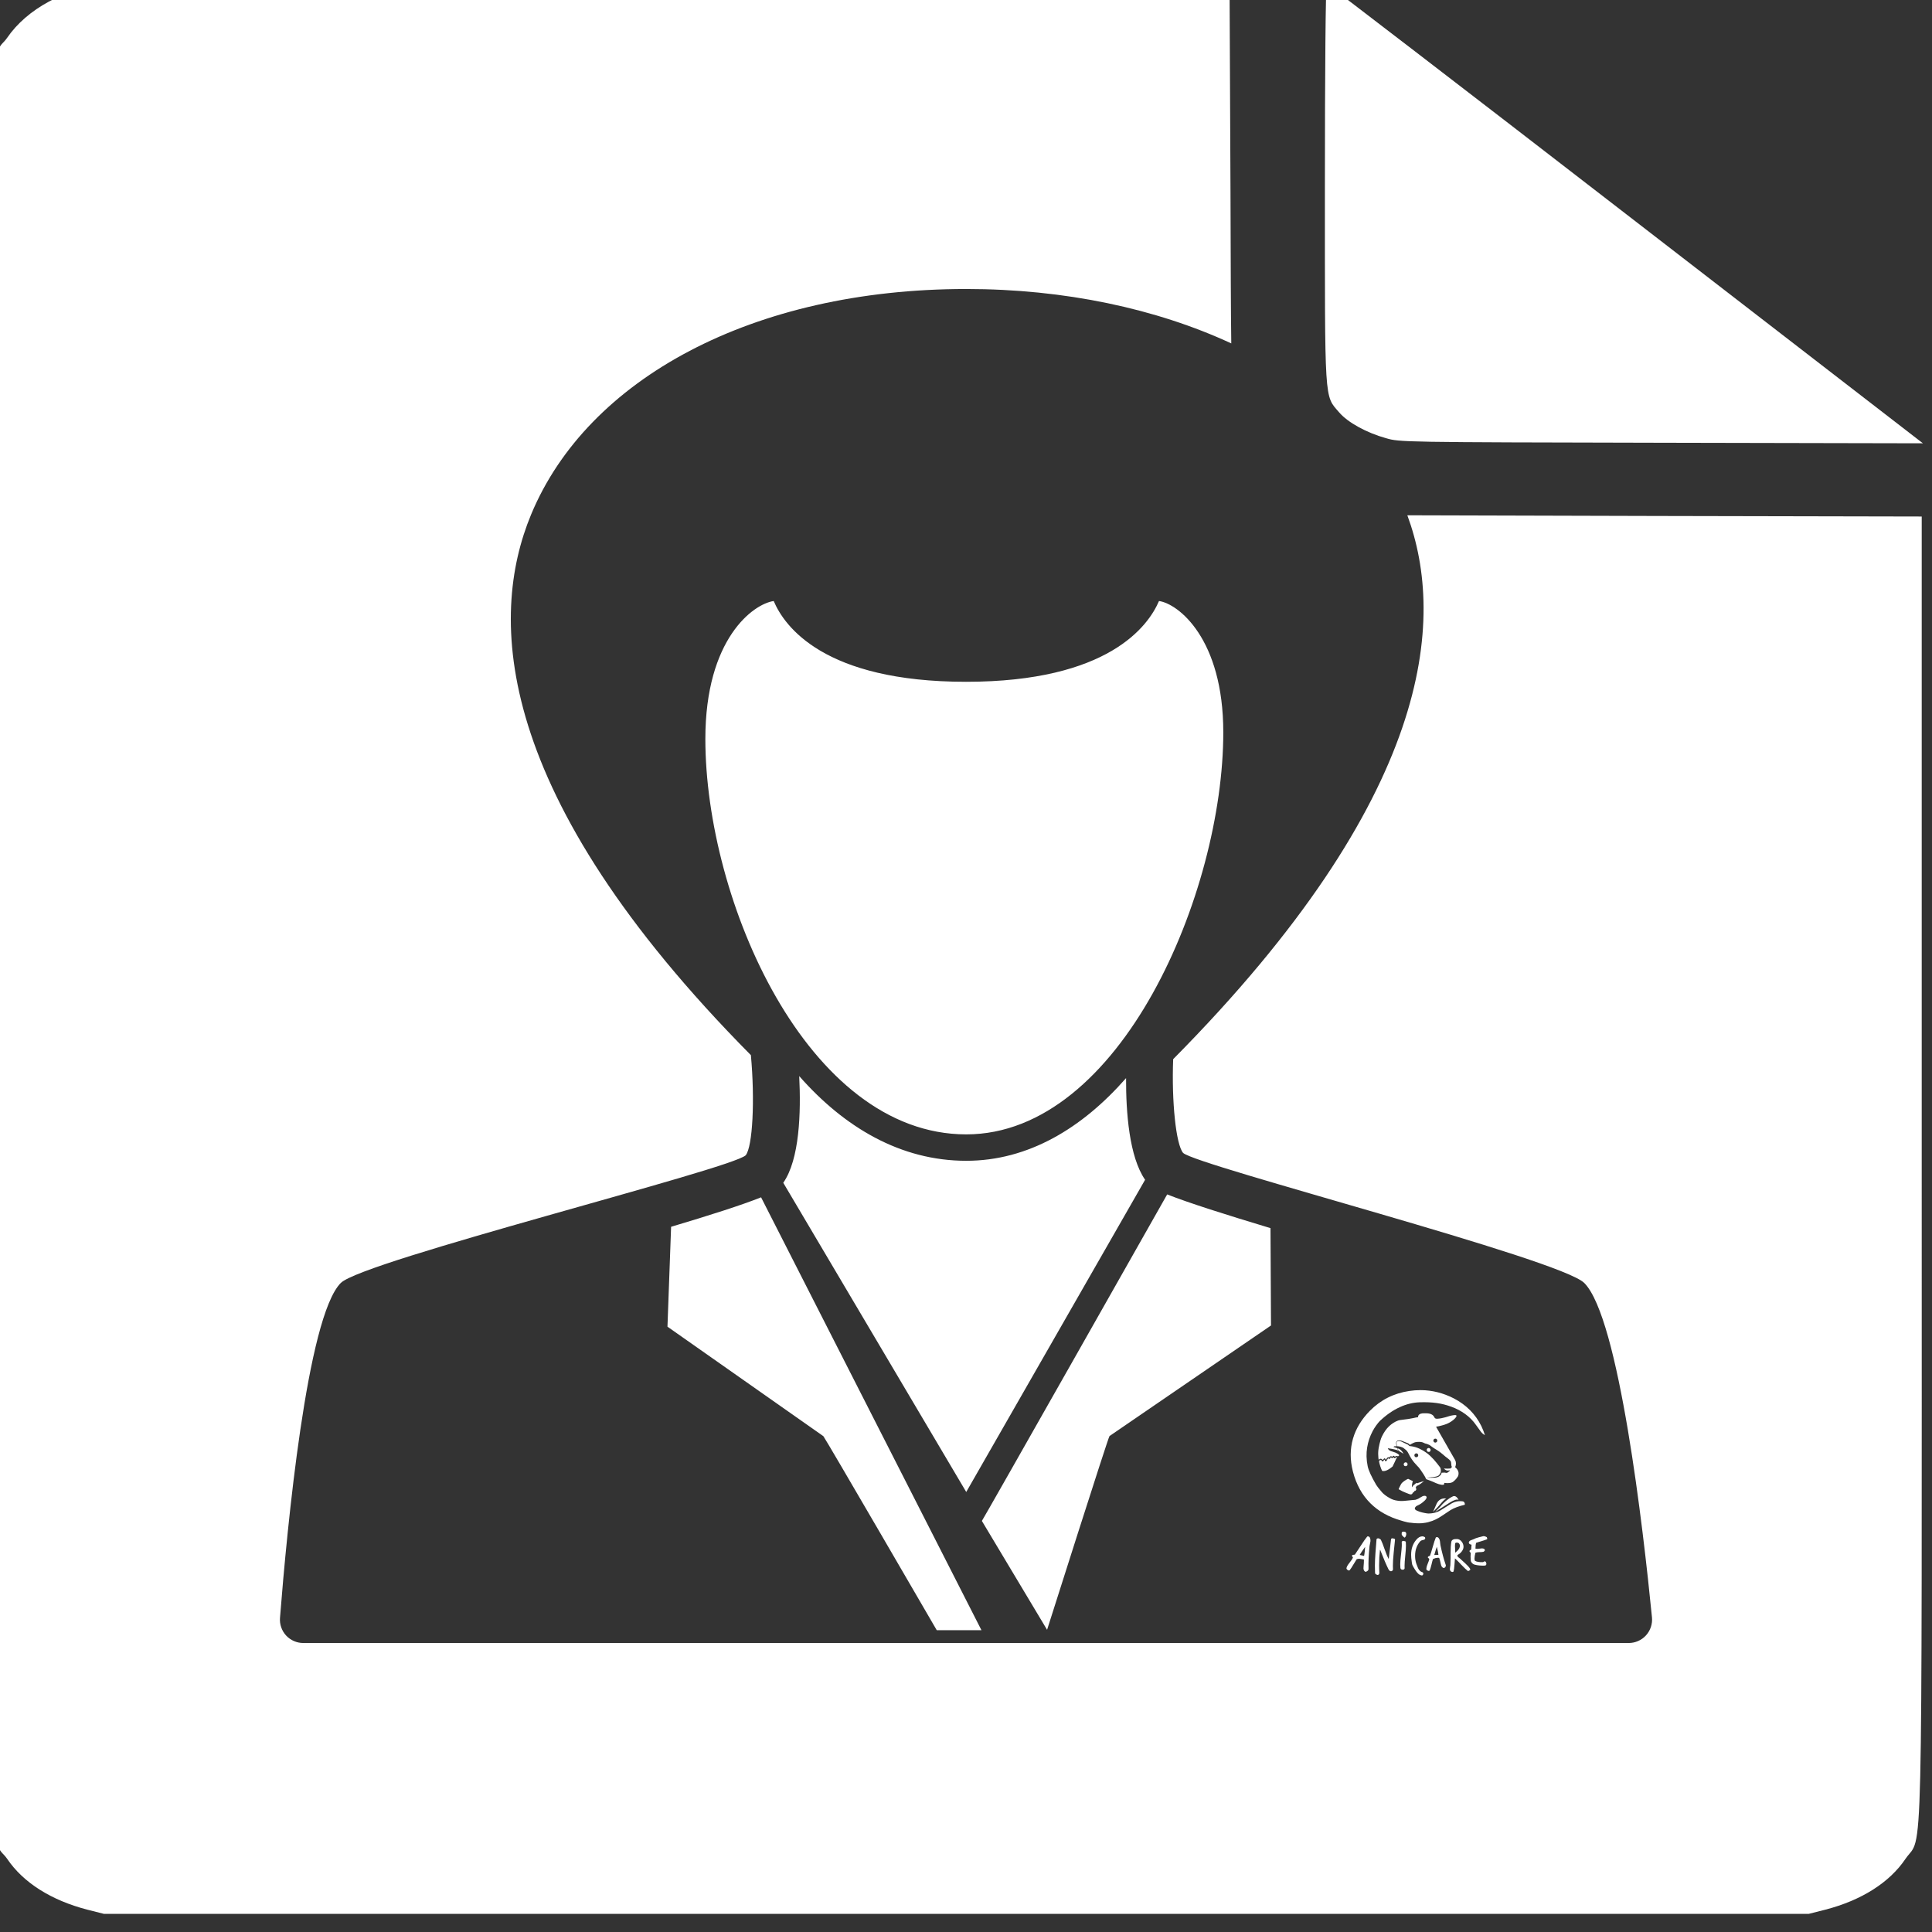 <?xml version="1.0" encoding="UTF-8" standalone="no"?>
<svg
   xmlns:dc="http://purl.org/dc/elements/1.1/"
   xmlns:cc="http://creativecommons.org/ns#"
   xmlns:rdf="http://www.w3.org/1999/02/22-rdf-syntax-ns#"
   xmlns:svg="http://www.w3.org/2000/svg"
   xmlns="http://www.w3.org/2000/svg"
   xmlns:sodipodi="http://sodipodi.sourceforge.net/DTD/sodipodi-0.dtd"
   xmlns:inkscape="http://www.inkscape.org/namespaces/inkscape"
   inkscape:version="1.0 (4035a4fb49, 2020-05-01)"
   sodipodi:docname="former.svg"
   id="svg1057"
   xml:space="preserve"
   viewBox="122.5 0 352 352"
   version="1.1"
   enable-background="new 122.5 0 352 352"
   height="352px"
   width="352px"><rect x="122.5" y="0" width="352" height="352" fill="#333333" stroke="none"/><defs
     id="defs1061" /><sodipodi:namedview
     inkscape:current-layer="svg1057"
     inkscape:window-maximized="1"
     inkscape:window-y="41"
     inkscape:window-x="2885"
     inkscape:cy="440.20359"
     inkscape:cx="198.51165"
     inkscape:zoom="0.60511364"
     inkscape:pagecheckerboard="true"
     showgrid="false"
     id="namedview1059"
     inkscape:window-height="1025"
     inkscape:window-width="941"
     inkscape:pageshadow="2"
     inkscape:pageopacity="0"
     guidetolerance="10"
     gridtolerance="10"
     objecttolerance="10"
     borderopacity="1"
     bordercolor="#666666"
     pagecolor="#ffffff"
     inkscape:document-rotation="0" /><path
     transform="translate(122.5)"
     d="M 224.016 -3.305 L 122.988 -3.271 C 67.406 -3.238 20.876 -3.104 19.576 -2.971 C 11.908 -2.17 4.891 1.631 1.295 6.9 C -1.911 11.569 -1.65 -3.94 -1.65 172.777 C -1.65 349.494 -1.911 333.987 1.295 338.656 C 4.241 343.025 9.353 346.227 15.895 347.928 L 18.928 348.695 L 174.238 348.695 L 329.549 348.695 L 332.582 347.928 C 339.124 346.227 344.236 343.025 347.182 338.656 C 350.387 333.987 350.127 345.06 350.127 213.064 L 350.127 94.107 L 301.953 94.008 L 256.41 93.883 C 263.442 112.938 261.083 145.16 213.746 192.975 C 213.445 200.648 214.251 208.532 215.557 210.057 C 218.141 212.426 284.269 229.375 288.645 233.752 L 288.646 233.752 C 294.969 240.073 299.381 278.467 300.98 294.674 C 301.096 295.867 300.705 297.058 299.9 297.947 C 299.094 298.839 297.947 299.346 296.748 299.346 L 55.248 299.346 C 54.063 299.346 52.931 298.85 52.127 297.98 C 51.325 297.109 50.921 295.943 51.014 294.762 C 52.294 278.462 55.939 239.897 62.09 233.748 C 66.132 229.706 133.136 213.043 135.865 210.486 C 137.134 208.873 137.56 200.402 136.807 192.242 C 89.729 144.699 89.005 112.475 96.754 93.768 C 107.016 68.997 137.166 52.654 176.043 52.654 C 193.971 52.654 210.68 56.239 224.332 62.566 C 224.247 56.534 224.229 48.077 224.189 34.947 L 224.016 -3.305 z M 241.734 -2.904 C 241.518 -2.938 241.389 13.504 241.389 33.646 C 241.389 73.832 241.257 71.965 243.986 75.133 C 245.546 76.967 249.012 78.867 252.521 79.834 C 255.034 80.568 255.295 80.568 302.689 80.668 L 350.344 80.768 L 296.191 38.947 C 266.429 15.936 241.908 -2.871 241.734 -2.904 z M 211.162 109.502 C 209.213 114.052 201.946 124.219 176.002 124.219 C 150.08 124.219 142.891 114.072 140.967 109.506 C 137.278 110.015 128.512 116.351 128.512 134.625 C 128.512 164.005 147.03 206.678 176.043 206.678 C 204.197 206.678 222.878 162.588 222.877 133.428 C 222.877 116.35 214.66 109.986 211.162 109.502 z M 145.613 196.057 C 145.945 202.682 145.684 211.244 142.707 215.496 L 176.043 271.832 L 208.631 214.949 C 205.728 210.766 205.139 202.627 205.164 196.426 C 197.189 205.525 187.358 211.49 176.047 211.49 C 164.067 211.49 153.803 205.376 145.613 196.057 z M 212.654 217.615 C 212.654 217.615 179.067 276.945 178.893 277.104 L 190.773 296.943 C 190.773 296.943 201.927 261.791 202.146 261.643 L 231.57 241.496 L 231.477 223.758 C 223.418 221.332 216.504 219.145 212.654 217.615 z M 138.664 218.146 C 135.173 219.548 129.257 221.431 122.271 223.514 L 121.609 241.713 L 150.008 261.658 C 150.236 261.819 170.668 297.008 170.668 297.008 L 178.814 297.008 L 138.664 218.146 z M 258.854 253.273 C 258.166 253.27 257.473 253.321 256.771 253.426 C 253.948 253.846 251.552 255.049 249.586 257.039 C 246.607 260.054 245.388 263.843 246.498 268.121 C 247.735 272.892 250.837 275.764 255.232 277.025 C 255.618 277.152 256.014 277.26 256.428 277.354 C 256.635 277.401 256.837 277.428 257.045 277.434 C 257.708 277.527 258.349 277.556 258.965 277.527 C 259.07 277.518 259.18 277.509 259.316 277.49 C 259.609 277.458 259.896 277.411 260.178 277.34 C 260.235 277.321 260.285 277.308 260.328 277.293 C 260.77 277.18 261.189 277.026 261.59 276.828 C 261.947 276.654 262.302 276.45 262.639 276.219 C 263.378 275.721 263.923 275.355 264.281 275.129 C 264.94 274.733 265.81 274.408 266.887 274.154 C 266.902 273.989 266.868 273.842 266.789 273.717 C 266.709 273.595 266.559 273.528 266.342 273.52 C 265.622 273.449 264.94 273.613 264.299 274.021 L 262.496 275.152 C 262.101 275.401 261.655 275.575 261.166 275.664 C 260.672 275.753 260.277 275.773 259.98 275.73 C 259.406 275.641 258.836 275.522 258.301 275.293 C 258.121 275.218 257.857 275.125 257.791 274.922 C 257.716 274.706 257.919 274.513 258.074 274.391 C 258.48 274.208 258.771 274.047 258.959 273.906 C 259.189 273.738 260.17 273.041 259.863 272.645 C 259.754 272.508 259.486 272.507 259.34 272.555 C 259.292 272.546 259.124 272.63 258.826 272.809 C 258.714 272.866 258.564 272.955 258.381 273.072 C 258.183 273.153 258.026 273.213 257.912 273.25 C 257.551 273.288 256.993 273.345 256.23 273.414 C 255.59 273.494 255.044 273.494 254.598 273.414 C 254.094 273.352 253.617 273.194 253.18 272.934 C 252.587 272.6 252.133 272.261 251.816 271.912 C 251.228 271.23 250.876 270.775 250.744 270.545 C 249.859 269.033 249.337 267.895 249.182 267.127 C 248.94 265.942 248.908 264.797 249.092 263.701 C 249.253 262.684 249.585 261.703 250.084 260.752 C 250.474 260.023 250.954 259.358 251.52 258.76 C 251.576 258.704 251.544 258.741 251.432 258.869 C 253.747 256.667 256.273 255.574 258.625 255.49 C 260.998 255.415 262.687 255.656 264.471 256.314 C 266.253 256.973 267.862 258.079 268.926 259.633 C 269.316 260.187 269.613 260.602 269.824 260.871 C 270.054 261.153 270.294 261.355 270.543 261.463 C 270.364 260.908 270.149 260.358 269.889 259.812 C 268.801 257.619 267.122 255.939 264.85 254.764 C 262.912 253.782 260.915 253.284 258.854 253.273 z M 259.895 257.494 C 259.683 257.488 259.471 257.498 259.262 257.5 L 259.162 257.5 C 258.626 257.57 258.358 257.805 258.361 258.209 C 258.178 258.22 257.881 258.272 257.477 258.371 C 257.072 258.469 256.301 258.58 255.156 258.717 C 254.559 258.787 253.92 259.173 253.455 259.531 C 252.909 259.954 252.47 260.496 252.117 261.084 C 251.877 261.488 251.66 261.913 251.529 262.369 C 251.27 263.268 251.025 264.297 251.115 265.238 C 251.119 265.488 251.143 265.727 251.182 265.963 L 251.195 265.953 C 251.247 265.901 251.304 265.858 251.359 265.816 C 251.425 265.789 251.497 265.775 251.572 265.775 C 251.633 265.775 251.694 265.793 251.75 265.836 C 251.821 265.882 251.867 265.939 251.893 266 C 251.906 266.042 251.924 266.042 251.953 266 L 252.057 265.854 C 252.151 265.722 252.235 265.675 252.314 265.713 C 252.356 265.727 252.396 265.775 252.43 265.85 C 252.457 265.939 252.485 265.985 252.504 266 C 252.551 265.891 252.607 265.786 252.682 265.686 C 252.729 265.619 252.782 265.568 252.834 265.539 C 252.896 265.506 252.951 265.503 252.998 265.521 C 253.018 265.53 253.035 265.535 253.049 265.535 C 253.063 265.539 253.076 265.539 253.096 265.535 C 253.11 265.535 253.129 265.521 253.154 265.488 C 253.206 265.432 253.251 265.387 253.303 265.355 C 253.364 265.312 253.432 265.305 253.498 265.328 L 253.572 265.371 C 253.609 265.403 253.638 265.431 253.666 265.459 C 253.68 265.412 253.7 265.375 253.723 265.342 L 253.775 265.281 C 253.817 265.244 253.878 265.234 253.953 265.238 C 254.015 265.258 254.062 265.3 254.09 265.365 C 254.1 265.388 254.111 265.403 254.123 265.408 C 254.137 265.412 254.183 265.385 254.258 265.332 C 254.333 265.276 254.415 265.257 254.494 265.27 C 254.564 265.276 254.641 265.299 254.725 265.332 C 254.782 265.276 254.858 265.211 254.957 265.131 C 254.928 265.102 254.877 265.06 254.811 264.994 C 254.759 264.957 254.696 264.909 254.615 264.852 C 254.527 264.8 254.443 264.759 254.367 264.717 C 254.363 264.717 254.356 264.711 254.352 264.707 L 254.342 264.707 L 254.305 264.686 C 254.286 264.677 254.261 264.668 254.238 264.654 C 254.172 264.627 254.075 264.592 253.951 264.555 C 253.876 264.527 253.8 264.504 253.725 264.48 C 253.24 264.371 252.948 264.165 252.846 263.859 C 253.466 263.949 253.868 264.019 254.041 264.066 C 254.394 264.146 254.628 264.223 254.746 264.297 C 254.667 264.128 254.61 263.984 254.572 263.852 L 253.867 263.621 C 253.96 263.546 254.016 263.504 254.035 263.504 C 254.091 263.499 254.153 263.5 254.225 263.5 C 254.318 263.5 254.397 263.5 254.459 263.494 C 254.45 263.443 254.431 263.338 254.396 263.193 C 254.36 263.014 254.351 262.896 254.355 262.846 C 254.365 262.789 254.384 262.73 254.418 262.678 C 254.48 262.546 254.606 262.465 254.799 262.432 C 254.968 262.409 255.147 262.427 255.346 262.488 L 256.486 262.939 C 256.519 262.959 256.557 262.976 256.596 262.99 L 256.686 263.049 L 256.889 263.252 L 256.936 263.209 C 257.128 263.082 257.335 262.97 257.547 262.875 C 257.717 262.791 257.905 262.738 258.104 262.725 C 258.15 262.719 258.197 262.713 258.254 262.709 C 258.71 262.677 259.062 262.719 259.312 262.836 C 259.435 262.903 259.54 262.952 259.629 262.986 C 259.79 263.029 259.916 263.062 260.01 263.086 C 260.141 263.138 260.255 263.189 260.354 263.23 C 260.448 263.269 260.546 263.332 260.641 263.406 C 260.698 263.445 260.786 263.51 260.914 263.609 C 261.13 263.772 261.385 263.939 261.676 264.107 C 261.907 264.24 262.141 264.401 262.387 264.584 C 262.722 264.834 263.032 265.119 263.352 265.387 C 263.639 265.631 263.997 265.835 264.232 266.131 C 264.306 266.21 264.357 266.31 264.377 266.428 C 264.381 266.475 264.392 266.549 264.4 266.648 C 264.4 266.738 264.405 266.813 264.42 266.875 C 264.42 266.879 264.425 266.923 264.434 267.002 C 264.438 267.058 264.443 267.095 264.457 267.109 C 264.519 267.189 264.532 267.261 264.494 267.326 C 264.48 267.378 264.436 267.416 264.377 267.449 C 264.32 267.477 264.284 267.515 264.26 267.557 L 264.059 267.561 C 263.912 267.584 263.583 267.584 263.07 267.557 C 263.352 267.857 263.631 267.98 263.908 267.914 C 264.186 267.857 264.252 267.891 264.111 268.008 C 263.965 268.139 263.864 268.219 263.812 268.248 L 263.729 268.301 C 263.63 268.338 263.556 268.358 263.504 268.348 C 263.452 268.342 263.413 268.338 263.395 268.338 C 263.375 268.338 263.353 268.329 263.326 268.318 C 263.297 268.309 263.255 268.299 263.193 268.299 L 263.188 268.299 C 263.046 268.299 262.872 268.309 262.66 268.322 L 262.66 268.328 C 262.603 268.563 262.487 268.756 262.299 268.906 C 262.257 268.949 262.204 268.99 262.143 269.023 L 261.973 269.098 C 261.794 269.174 261.607 269.215 261.404 269.225 L 260.002 269.252 C 260.002 269.248 260.004 269.237 260.016 269.229 L 260.881 269.135 L 260.918 269.135 L 261.211 269.098 C 261.267 269.094 261.324 269.084 261.385 269.078 C 261.592 269.055 261.814 268.985 262.053 268.863 C 262.096 268.836 262.138 268.8 262.18 268.764 C 262.374 268.528 262.478 268.33 262.486 268.18 L 262.5 268.143 L 262.504 268.123 C 262.514 268.076 262.518 268.03 262.518 267.988 C 262.522 267.894 262.518 267.809 262.504 267.729 C 262.5 267.672 262.49 267.629 262.477 267.592 C 262.443 267.455 262.401 267.357 262.344 267.295 C 261.62 266.34 260.88 265.423 259.906 264.699 C 259.092 264.12 258.151 263.635 257.164 263.504 L 256.84 263.465 L 256.764 263.438 L 256.746 263.424 C 256.666 263.349 256.614 263.296 256.582 263.262 L 256.51 263.207 L 255.24 262.607 L 255.117 262.58 C 254.914 262.528 254.738 262.538 254.578 262.607 C 254.559 262.622 254.545 262.63 254.535 262.635 C 254.526 262.639 254.502 262.678 254.465 262.744 C 254.427 262.81 254.424 262.919 254.451 263.07 L 254.527 263.488 L 254.539 263.488 C 254.68 263.488 254.889 263.522 255.172 263.588 C 255.454 263.683 255.627 263.755 255.701 263.812 C 255.908 263.963 256.08 264.102 256.221 264.229 C 256.404 264.426 256.549 264.642 256.656 264.887 C 256.784 265.15 256.939 265.432 257.127 265.729 C 257.268 265.944 257.433 266.175 257.621 266.41 C 257.772 266.584 257.956 266.794 258.178 267.033 C 258.252 267.108 258.356 267.22 258.492 267.361 C 258.614 267.492 258.898 267.903 259.344 268.58 C 259.537 268.878 259.705 269.183 259.855 269.498 C 260.086 269.577 260.349 269.677 260.646 269.795 C 260.773 269.847 260.939 269.913 261.141 269.998 C 261.343 270.097 261.502 270.166 261.615 270.213 C 261.969 270.369 262.323 270.472 262.676 270.523 C 263.047 270.566 263.197 270.45 263.121 270.172 C 263.898 270.281 264.454 270.204 264.779 269.945 C 264.995 269.781 265.188 269.589 265.367 269.363 C 265.461 269.247 265.549 269.118 265.633 268.977 C 265.887 268.374 265.715 267.822 265.117 267.314 C 265.324 266.834 265.321 266.397 265.104 265.992 C 264.858 265.574 264.668 265.244 264.537 265.008 C 263.609 263.337 262.613 261.69 261.68 260.006 C 261.661 259.964 261.661 259.939 261.68 259.936 C 261.68 259.921 261.702 259.918 261.746 259.918 C 261.867 259.898 262.007 259.875 262.162 259.848 C 262.261 259.828 262.405 259.791 262.598 259.738 C 262.897 259.672 263.224 259.57 263.564 259.434 C 263.997 259.255 264.382 259.033 264.717 258.76 C 264.848 258.666 264.956 258.571 265.041 258.473 C 265.153 258.364 265.244 258.256 265.305 258.143 C 265.366 258.054 265.384 257.978 265.361 257.912 C 265.324 257.85 265.247 257.823 265.135 257.818 C 265.071 257.825 264.996 257.827 264.91 257.832 L 264.912 257.83 C 264.843 257.839 264.766 257.85 264.682 257.863 C 264.244 257.919 263.817 258.092 263.393 258.209 C 262.912 258.341 262.428 258.45 261.93 258.484 C 261.736 258.498 261.521 258.488 261.398 258.338 C 261.352 258.281 261.322 258.209 261.289 258.139 C 261.138 257.847 260.832 257.66 260.518 257.576 C 260.315 257.522 260.106 257.5 259.895 257.494 z M 261.557 262.117 C 261.636 262.117 261.707 262.154 261.768 262.225 C 261.809 262.276 261.843 262.338 261.861 262.414 C 261.865 262.483 261.857 262.555 261.834 262.621 C 261.796 262.687 261.75 262.734 261.693 262.771 C 261.632 262.813 261.562 262.834 261.482 262.834 C 261.403 262.824 261.33 262.791 261.273 262.738 C 261.216 262.686 261.179 262.619 261.156 262.537 C 261.152 262.467 261.157 262.401 261.18 262.33 C 261.207 262.26 261.254 262.203 261.33 262.164 C 261.401 262.122 261.476 262.107 261.557 262.117 z M 260.334 263.824 C 260.265 263.804 260.192 263.817 260.117 263.865 C 260.042 263.918 259.991 263.969 259.961 264.029 C 259.943 264.092 259.937 264.169 259.957 264.248 C 259.971 264.328 260.004 264.395 260.057 264.441 C 260.118 264.493 260.193 264.521 260.277 264.521 C 260.357 264.536 260.433 264.522 260.498 264.48 C 260.555 264.442 260.598 264.39 260.625 264.322 C 260.645 264.262 260.653 264.197 260.648 264.121 C 260.63 264.042 260.591 263.974 260.531 263.918 C 260.484 263.855 260.418 263.829 260.334 263.824 z M 254.639 263.887 L 254.795 264.301 L 255.727 264.871 C 255.42 264.306 255.058 263.981 254.639 263.887 z M 258.088 264.797 C 258.173 264.805 258.239 264.837 258.295 264.895 C 258.351 264.951 258.384 265.015 258.389 265.096 C 258.404 265.166 258.393 265.232 258.357 265.289 C 258.338 265.36 258.296 265.412 258.236 265.449 C 258.175 265.482 258.099 265.496 258.01 265.496 C 257.93 265.496 257.864 265.475 257.816 265.424 C 257.76 265.371 257.717 265.305 257.699 265.219 C 257.679 265.149 257.694 265.079 257.73 265.004 C 257.75 264.929 257.797 264.877 257.873 264.84 C 257.942 264.797 258.014 264.784 258.088 264.797 z M 254.43 265.49 C 254.386 265.497 254.346 265.515 254.311 265.543 C 254.287 265.557 254.254 265.584 254.217 265.627 C 254.165 265.669 254.119 265.689 254.086 265.676 C 254.058 265.67 254.018 265.646 253.977 265.6 L 253.889 265.496 C 253.856 265.496 253.826 265.519 253.809 265.57 C 253.78 265.622 253.757 265.65 253.738 265.66 C 253.701 265.687 253.644 265.675 253.564 265.613 C 253.474 265.566 253.413 265.548 253.365 265.561 C 253.329 265.571 253.299 265.607 253.281 265.674 C 253.248 265.748 253.223 265.791 253.205 265.801 C 253.162 265.828 253.115 265.82 253.055 265.773 C 252.993 265.726 252.955 265.703 252.939 265.703 C 252.926 265.703 252.909 265.712 252.895 265.727 C 252.88 265.741 252.861 265.763 252.832 265.795 C 252.812 265.818 252.772 265.89 252.711 266.002 C 252.649 266.114 252.597 266.181 252.555 266.205 C 252.513 266.228 252.47 266.232 252.418 266.215 C 252.372 266.195 252.333 266.158 252.318 266.098 C 252.295 265.981 252.264 265.93 252.221 265.947 C 252.189 265.967 252.147 266.018 252.094 266.111 C 252.042 266.186 251.985 266.239 251.93 266.262 C 251.907 266.268 251.881 266.272 251.854 266.268 C 251.812 266.258 251.769 266.207 251.736 266.107 C 251.718 266.076 251.691 266.045 251.654 266.021 C 251.616 266.003 251.577 265.994 251.535 265.998 C 251.479 266.004 251.426 266.027 251.379 266.061 C 251.332 266.094 251.29 266.155 251.248 266.24 C 251.366 266.857 251.554 267.434 251.809 267.98 C 252.276 268.131 252.91 267.867 253.719 267.189 C 254.016 266.591 254.221 266.15 254.344 265.854 C 254.396 265.731 254.471 265.614 254.57 265.502 C 254.521 265.488 254.473 265.483 254.43 265.49 z M 256.15 266.436 C 256.075 266.421 256.003 266.436 255.928 266.479 C 255.857 266.515 255.811 266.569 255.783 266.643 C 255.75 266.704 255.74 266.775 255.754 266.855 C 255.774 266.935 255.81 267.005 255.863 267.057 C 255.919 267.095 255.99 267.118 256.07 267.127 C 256.155 267.137 256.236 267.116 256.303 267.064 C 256.363 267.037 256.4 266.991 256.418 266.916 C 256.461 266.865 256.47 266.804 256.451 266.734 C 256.437 266.65 256.405 266.582 256.357 266.529 C 256.301 266.468 256.231 266.441 256.15 266.436 z M 256.48 269.467 C 256.424 269.491 256.348 269.528 256.244 269.58 C 255.938 269.749 255.67 269.946 255.443 270.166 C 255.317 270.293 255.133 270.618 254.889 271.141 C 254.869 271.197 254.845 271.258 254.826 271.33 C 255.272 271.602 255.749 271.833 256.258 272.025 L 256.328 272.049 C 256.351 272.059 256.374 272.069 256.396 272.072 L 256.412 272.072 C 256.422 272.072 256.435 272.076 256.449 272.086 C 256.458 272.09 256.468 272.097 256.473 272.102 L 256.473 272.107 C 256.477 272.111 256.488 272.111 256.498 272.117 C 256.634 272.163 256.708 272.191 256.732 272.201 C 256.878 272.276 257.024 272.295 257.174 272.248 C 257.221 272.228 257.259 272.204 257.283 272.186 C 257.329 272.143 257.363 272.073 257.377 271.975 C 257.476 271.937 257.544 271.904 257.578 271.871 C 257.606 271.851 257.626 271.819 257.641 271.781 C 257.659 271.744 257.659 271.712 257.646 271.684 C 257.786 271.656 257.887 271.612 257.943 271.551 C 258.018 271.489 258.048 271.401 258.033 271.283 C 258.027 271.19 257.99 271.105 257.914 271.025 C 257.977 270.978 258.023 270.922 258.051 270.852 L 258.051 270.752 C 258.419 270.638 258.885 270.333 259.453 269.834 C 259.426 269.84 259.391 269.848 259.359 269.861 C 259.316 269.88 259.275 269.9 259.242 269.92 C 259.153 269.947 259.078 269.962 259.021 269.967 L 258.15 270.258 L 258.02 270.164 C 257.953 270.282 257.849 270.38 257.703 270.465 C 257.562 270.55 257.455 270.657 257.385 270.789 C 257.309 270.921 257.266 270.989 257.256 270.984 C 257.228 270.622 257.281 270.238 257.418 269.844 C 257.39 269.84 257.361 269.824 257.328 269.811 C 257.173 269.731 256.939 269.614 256.623 269.467 C 256.571 269.44 256.523 269.44 256.48 269.467 z M 264.959 272.574 C 264.866 272.572 264.773 272.594 264.678 272.643 C 263.829 273.067 263.048 273.718 262.328 274.596 L 261.453 275.471 L 264.131 273.771 C 264.903 273.287 265.444 273.117 265.75 273.264 C 265.503 272.808 265.237 272.58 264.959 272.574 z M 263.506 273.016 C 262.696 272.925 262.111 273.231 261.76 273.941 C 261.744 273.97 261.524 274.473 261.1 275.447 C 261.669 274.888 262.145 274.378 262.529 273.918 C 262.916 273.452 263.241 273.152 263.506 273.016 z M 255.697 279.053 C 255.655 279.053 255.618 279.056 255.58 279.066 C 255.496 279.09 255.436 279.137 255.393 279.219 C 255.403 279.37 255.341 279.475 255.408 279.668 C 255.408 279.674 255.482 279.758 255.623 279.914 L 255.65 279.941 C 255.806 280.106 255.903 280.167 255.955 280.125 C 256.093 279.998 256.176 279.824 256.205 279.598 L 256.207 279.598 C 256.235 279.372 256.183 279.212 256.051 279.115 C 255.952 279.091 255.877 279.075 255.83 279.066 C 255.788 279.056 255.74 279.053 255.697 279.053 z M 270.324 279.875 C 270.281 279.875 270.245 279.881 270.207 279.891 C 269.925 279.966 269.632 280.04 269.336 280.115 C 269.002 280.204 268.724 280.309 268.508 280.426 C 268.315 280.502 268.123 280.575 267.932 280.65 C 267.728 280.75 267.625 280.886 267.609 281.055 C 267.609 281.243 267.774 281.371 268.104 281.438 C 268.066 281.964 268.043 282.26 268.037 282.332 C 268.004 282.336 267.943 282.37 267.859 282.426 C 267.783 282.473 267.745 282.52 267.742 282.576 C 267.722 282.685 267.798 282.793 267.967 282.912 C 267.915 283.321 267.915 283.791 267.967 284.312 C 267.987 284.487 268.067 284.648 268.203 284.793 C 268.34 284.935 268.49 285.025 268.654 285.066 C 269.191 285.213 269.818 285.27 270.537 285.246 C 270.632 285.242 270.706 285.197 270.758 285.113 C 270.81 285.033 270.823 284.945 270.805 284.855 C 270.747 284.569 270.636 284.443 270.461 284.475 C 270.429 284.475 270.387 284.498 270.334 284.545 C 270.278 284.587 270.225 284.611 270.178 284.611 C 269.481 284.639 268.997 284.553 268.715 284.355 C 268.667 284.263 268.645 284.126 268.645 283.953 C 268.645 283.694 268.702 283.345 268.818 282.898 C 268.987 282.837 269.209 282.8 269.486 282.795 C 269.826 282.791 270.055 282.771 270.178 282.742 C 270.253 282.746 270.315 282.725 270.367 282.674 C 270.429 282.595 270.471 282.551 270.484 282.541 C 270.526 282.518 270.545 282.485 270.545 282.447 C 270.545 282.41 270.504 282.333 270.424 282.211 C 270.307 282.14 270.16 282.107 269.99 282.107 C 269.901 282.107 269.759 282.121 269.566 282.154 C 269.374 282.177 269.236 282.193 269.143 282.193 C 269.02 282.193 268.912 282.178 268.818 282.145 C 268.838 281.608 268.874 281.261 268.932 281.102 C 269.152 281.017 269.477 280.917 269.904 280.795 C 270.36 280.651 270.687 280.548 270.904 280.459 C 270.946 280.436 270.969 280.397 270.969 280.346 C 270.969 280.318 270.954 280.267 270.932 280.201 C 270.912 280.135 270.899 280.088 270.889 280.064 C 270.668 279.938 270.478 279.875 270.324 279.875 z M 259.143 279.912 C 258.757 279.912 258.381 280.124 258.021 280.553 C 257.406 281.291 257.1 282.191 257.1 283.254 C 257.1 283.452 257.109 283.652 257.127 283.859 C 257.207 284.537 257.26 284.919 257.289 285.014 C 257.327 285.145 257.392 285.286 257.477 285.432 C 257.57 285.578 257.656 285.725 257.736 285.861 C 258.066 286.408 258.375 286.76 258.668 286.92 C 258.828 286.99 258.945 287.028 259.02 287.037 C 259.093 287.056 259.165 287.028 259.227 286.959 C 259.293 286.879 259.322 286.788 259.322 286.684 C 259.322 286.585 259.274 286.515 259.18 286.463 C 259.09 286.425 259.002 286.39 258.908 286.348 C 258.697 286.225 258.517 286.017 258.367 285.725 C 258.305 285.603 258.207 285.353 258.07 284.967 C 257.906 284.506 257.82 284.012 257.82 283.49 C 257.82 282.37 258.155 281.458 258.818 280.752 C 258.889 280.683 259.058 280.62 259.336 280.562 C 259.557 280.519 259.666 280.42 259.666 280.262 C 259.666 280.161 259.643 280.098 259.6 280.064 C 259.462 279.965 259.312 279.912 259.143 279.912 z M 249.17 279.922 C 249.126 279.933 249.089 279.959 249.061 280 C 248.763 280.361 248.392 280.893 247.949 281.588 C 247.431 282.389 247.065 282.939 246.848 283.25 C 246.82 283.254 246.783 283.253 246.727 283.264 C 246.548 283.282 246.439 283.301 246.406 283.33 C 246.359 283.358 246.332 283.387 246.316 283.41 C 246.312 283.446 246.34 283.519 246.406 283.621 C 246.477 283.716 246.51 283.767 246.5 283.781 C 246.396 284.027 246.175 284.357 245.836 284.775 C 245.544 285.137 245.372 285.439 245.324 285.688 C 245.296 285.814 245.376 285.941 245.564 286.064 C 245.71 286.158 245.828 286.158 245.918 286.064 C 246.096 285.843 246.312 285.514 246.566 285.076 C 246.854 284.595 247.055 284.273 247.174 284.098 C 247.352 284.008 247.572 283.98 247.84 284.021 C 248.051 284.059 248.274 284.097 248.5 284.139 C 248.504 284.491 248.485 284.929 248.434 285.447 C 248.367 285.918 248.481 286.224 248.777 286.375 C 248.819 286.389 248.904 286.362 249.035 286.291 C 249.172 286.229 249.268 286.131 249.314 285.994 C 249.334 285.918 249.342 285.825 249.336 285.707 C 249.298 284.63 249.366 283.287 249.521 281.682 C 249.573 281.41 249.624 281.141 249.682 280.869 C 249.714 280.544 249.671 280.285 249.549 280.082 C 249.487 280.007 249.413 279.956 249.324 279.932 C 249.266 279.913 249.214 279.911 249.17 279.922 z M 261.797 280.055 C 261.683 280.055 261.608 280.093 261.58 280.172 C 261.425 280.549 261.245 281.095 261.049 281.801 C 260.82 282.607 260.653 283.149 260.539 283.447 C 260.478 283.467 260.409 283.494 260.334 283.531 C 260.258 283.569 260.206 283.602 260.176 283.641 C 260.149 283.674 260.135 283.707 260.135 283.74 C 260.135 283.768 260.177 283.819 260.268 283.891 C 260.351 283.957 260.398 284.008 260.412 284.037 C 260.375 284.249 260.262 284.568 260.082 285.006 C 259.927 285.388 259.863 285.693 259.881 285.918 C 259.891 286.027 259.997 286.117 260.199 286.188 C 260.35 286.235 260.452 286.201 260.498 286.098 C 260.592 285.867 260.692 285.533 260.799 285.102 C 260.907 284.631 261.001 284.278 261.08 284.043 L 261.551 283.869 C 261.838 283.803 262.06 283.798 262.215 283.846 C 262.324 284.151 262.421 284.527 262.512 284.979 C 262.591 285.397 262.774 285.633 263.066 285.693 C 263.104 285.699 263.176 285.655 263.275 285.561 C 263.373 285.477 263.426 285.377 263.426 285.256 C 263.426 285.181 263.405 285.092 263.367 284.998 C 263.047 284.085 262.739 282.928 262.441 281.521 C 262.41 281.265 262.376 281.015 262.348 280.77 C 262.296 280.487 262.193 280.276 262.027 280.131 C 261.961 280.079 261.882 280.055 261.797 280.055 z M 253.691 280.271 C 253.54 280.271 253.456 280.338 253.438 280.465 C 253.244 282.066 253.107 283.265 253.018 284.055 C 252.792 283.651 252.543 283.057 252.275 282.281 C 251.992 281.458 251.761 280.865 251.572 280.504 C 251.374 280.347 251.225 280.273 251.121 280.277 C 250.91 280.277 250.797 280.348 250.793 280.484 C 250.779 280.635 250.713 281.434 250.604 282.885 C 250.533 283.839 250.5 284.631 250.5 285.256 C 250.5 285.623 250.505 285.974 250.52 286.309 C 250.526 286.408 250.529 286.506 250.533 286.605 C 250.552 286.723 250.598 286.793 250.678 286.816 C 250.706 286.831 250.764 286.865 250.857 286.912 C 250.919 286.94 250.972 286.953 251.014 286.953 C 251.061 286.953 251.108 286.934 251.154 286.893 C 251.259 286.826 251.311 286.708 251.307 286.539 C 251.278 286.064 251.264 285.6 251.264 285.152 C 251.264 284.203 251.316 283.303 251.416 282.451 C 251.425 282.405 251.438 282.366 251.451 282.346 C 252.091 283.983 252.596 285.166 252.963 285.891 C 253.091 286.144 253.244 286.271 253.434 286.271 C 253.532 286.271 253.617 286.234 253.688 286.162 C 253.762 286.087 253.8 286.003 253.795 285.904 C 253.781 285.703 253.777 285.5 253.777 285.293 C 253.777 284.653 253.824 283.852 253.922 282.893 C 254.009 282.077 254.088 281.278 254.17 280.482 C 254.156 280.421 254.118 280.378 254.053 280.35 C 254.033 280.346 253.978 280.332 253.883 280.305 C 253.813 280.285 253.753 280.271 253.691 280.271 z M 265.473 280.402 C 264.838 280.376 264.489 280.545 264.424 280.912 C 264.335 281.467 264.291 282.143 264.291 282.953 L 264.291 283.934 C 264.287 284.414 264.273 284.823 264.25 285.17 C 264.24 285.213 264.225 285.316 264.201 285.49 C 264.174 285.646 264.16 285.764 264.16 285.857 C 264.16 286.158 264.291 286.339 264.555 286.398 C 264.598 286.419 264.649 286.409 264.711 286.379 C 264.772 286.351 264.811 286.332 264.828 286.332 C 264.903 286.036 264.959 285.642 264.992 285.143 C 265.04 284.488 265.072 284.083 265.086 283.932 C 265.345 284.153 265.735 284.545 266.262 285.109 C 266.738 285.612 267.133 285.987 267.453 286.236 C 267.74 286.161 267.881 286.054 267.881 285.916 C 267.881 285.893 267.872 285.869 267.854 285.842 C 267.679 285.549 267.387 285.222 266.973 284.846 C 266.323 284.257 265.994 283.961 265.994 283.951 C 265.895 283.871 265.8 283.794 265.701 283.719 C 265.58 283.611 265.514 283.517 265.514 283.438 C 265.514 283.367 265.565 283.3 265.67 283.238 C 265.932 283.092 266.157 282.895 266.336 282.646 C 266.54 282.379 266.645 282.101 266.645 281.818 C 266.645 281.479 266.536 281.17 266.32 280.887 C 266.08 280.576 265.798 280.417 265.473 280.402 z M 255.693 280.742 C 255.548 280.742 255.449 280.798 255.389 280.916 C 255.398 281.066 255.402 281.216 255.402 281.371 L 255.402 281.654 C 255.384 282.041 255.337 282.551 255.262 283.184 C 255.163 283.983 255.115 284.59 255.115 285.004 C 255.115 285.235 255.126 285.451 255.145 285.662 C 255.172 285.875 255.309 285.984 255.559 285.994 C 255.741 285.998 255.857 285.918 255.914 285.754 C 255.91 285.603 255.904 285.446 255.904 285.291 C 255.904 284.872 255.948 284.257 256.031 283.441 C 256.116 282.656 256.154 282.064 256.154 281.654 L 256.154 281.596 C 256.154 281.413 256.149 281.235 256.139 281.061 C 256.131 280.906 256.111 280.822 256.098 280.822 C 256.084 280.823 256.062 280.831 256.039 280.85 C 255.926 280.779 255.807 280.742 255.693 280.742 z M 265.406 281.049 C 265.589 281.049 265.731 281.1 265.82 281.199 C 265.91 281.298 265.962 281.411 265.98 281.543 C 265.99 281.628 265.982 281.721 265.963 281.83 C 265.897 282.174 265.614 282.532 265.115 282.898 C 265.13 282.738 265.13 282.536 265.115 282.291 C 265.097 281.969 265.086 281.773 265.086 281.693 C 265.086 281.505 265.103 281.34 265.135 281.184 C 265.172 281.095 265.26 281.049 265.406 281.049 z M 261.779 281.824 C 261.836 282.064 261.895 282.304 261.957 282.543 C 262.014 282.816 262.051 283.067 262.07 283.287 C 261.66 283.287 261.411 283.296 261.316 283.311 C 261.453 282.816 261.605 282.323 261.779 281.824 z M 248.717 281.834 C 248.697 282.103 248.675 282.375 248.65 282.658 C 248.617 282.968 248.578 283.241 248.527 283.482 C 248.093 283.368 247.828 283.308 247.725 283.297 C 248.03 282.803 248.364 282.313 248.717 281.834 z "
     style="fill:#ffffff;fill-opacity:1;stroke:none;stroke-width:0.038"
     id="path4911" /><g
     id="g1017"
     display="none"><path
       id="path1011"
       display="inline"
       d="m280.15 112.9c-1.483-7.136-10.494-26.179-5.571-29.942 9.244-7.073 22.036 3.679 32.001 8.149 1.717-6.297 3.428-12.592 5.15-18.889 2.051-7.536 2.981-7.06 10.528-9.938 7.392-2.823 22.99 9.948 30.994 11.252 13.718 2.239 27.435 4.475 41.15 6.71 8.778 1.429 23.23-6.477 31.799-9.075-11.633 24.7-35.865 26.054-59.815 30.601 4.082 1.605 13.208 3.157 15.787 6.691 5.005 6.856 10.017 13.716 15.021 20.569 8.993 12.321 19.184 24.334 26.97 37.471 6.11 10.306 23.641 30.012 5.967 39.544-7.758 4.182-11.469 9.119-19.062 4.453-7.911-4.856-9.793-4.814-17.705-9.674 7.388 7.563 8.758 10.228 16.137 17.788-14.129 3.454-20.066 1.672-34.269-2.298-13.076-3.656-22.551 4.331-34.693 10.057-8.852 4.172-13.153 14.193-18.627 22.111-4.939 7.156-9.871 14.319-14.745 21.518-1.859 2.75-8.474 9.59-8.474 13.133 0-2.798-6.28-9.744-7.735-12.104-6.224-10.058-12.373-20.158-18.533-30.26-13.833-22.716-27.605-45.467-41.37-68.227-2.938-4.863-5.881-9.729-8.813-14.592-3.003-4.973 1.746-22.734 2.222-28.8 0.346-4.269 49.089-14.38 55.686-16.248zm89.948 20.176c-12.404 0-12.412 19.24 0 19.24 12.405-1e-3 12.405-19.24 0-19.24-5.314 0 5.318 0 0 0z" /><g
       id="g1015"
       display="inline"
       transform="translate(0 -952.36)"><path
         id="path1013"
         stroke-width="2.835"
         stroke-miterlimit="10"
         stroke="#fff"
         d="m199.55 1014.7c-2.47 0.233-4.564 2.543-4.554 5.024v20.103c-0.028 1.81 1.007 3.598 2.59 4.474 0.224 18.726 1.43 36.184-4.945 48.211-8.892 14.988-12.433 30.313-13.661 43.42-1.776 20.152-1.584 47.884-1.57 89.904 0.527 5.493 5.119 9.891 9.892 9.973h80.708c5.524-0.516 9.813-5.105 9.893-9.893-2e-3 -42.067-0.08-69.896-2.041-90.061-1.92-19.74-5.868-32.446-13.582-43.031-6.053-12.107-4.784-29.708-4.554-48.524 1.583-0.877 2.619-2.666 2.59-4.475v-20.102c0-2.631-2.393-5.025-5.025-5.025-19.403 0-39.11 0-55.741 2e-3zm8.087 30.151h40.039c-0.084 4.174-0.291 8.373-0.392 12.563h-39.254c-0.096-4.199-0.31-8.385-0.393-12.563zm0.314 22.613h39.333c0.202 10.549 1.468 20.759 6.045 29.915 8.427 13.904 11.354 27.592 12.563 39.417 1.871 19.24 1.959 46.985 1.96 88.885v0.077h-0.077-80.316c0.951-29.687-0.807-60.415 1.571-88.962 1.979-14.333 4.968-29.377 12.404-39.337 4.916-9.147 6.266-19.423 6.517-29.995z" /></g></g><g
     id="g1037"
     display="none"><g
       id="g1023"
       display="inline"><path
         id="path1019"
         d="m368.9-180.67l0.118-0.181c-5.808-6.692-16.565-29.229-18.013-34.513-0.899-3.285 0.441-5.514 1.423-7.14 0.96-1.596 1.358-2.354 0.723-3.626-0.698-1.396-2.64-2.304-4.516-3.182-2.747-1.288-5.863-2.745-5.863-6.225 0-3.033 1.564-4.276 2.707-5.181 0.988-0.782 1.485-1.178 1.39-2.612-0.106-1.559-1.692-2.507-3.926-3.68-1.843-0.968-3.749-1.969-3.959-3.879-0.217-1.972 0.943-3.167 1.876-4.128 0.817-0.839 1.52-1.566 1.627-2.844 0.068-0.832-0.221-1.084-1.141-1.765-1.108-0.816-2.785-2.049-2.357-5.042 0.099-0.681 0.232-1.284 0.358-1.846 0.544-2.428 0.817-3.649-5.378-8.515-6.086-4.783-8.954-14.808-8.563-21.814 0.239-4.264 1.665-7.415 4.017-8.87 3.693-2.289 8.156-2.607 12.898-0.925 7.357 2.604 14.324 9.659 16.941 17.155 2.872 8.211 3.666 8.176 5.394 8.11 0.464-0.017 0.97-0.032 1.535-0.01 2.304 0.129 3.813-0.655 5.274-1.409 1.696-0.87 3.626-1.859 5.936-0.384 2.837 1.803 2.609 3.795 2.458 5.111-0.118 1.059-0.172 1.498 0.99 2.302 1.31 0.902 2.668 0.418 4.754-0.474 1.771-0.756 3.976-1.704 5.735-0.094 2.776 2.549 0.958 4.889 0.083 6.016-0.214 0.278-0.532 0.684-0.614 0.893 0.042 0.015 0.145 0.119 0.36 0.262 1.188 0.792 3.31 1.155 4.026 1.228l0.756 0.076 0.36 0.668c1.471 2.728 0.354 4.495-0.241 5.444-0.089 0.134-0.197 0.305-0.257 0.423 0.035 0.025 0.093 0.085 0.178 0.162 0.477 0.416 0.661 0.486 0.668 0.489 0.694-0.363 1.729-0.603 3.752 0.502 2.504 1.367 2.429 3.646 2.376 5.156-0.038 1.17-0.016 1.752 0.367 2.188 0.108-0.162 0.23-0.353 0.331-0.512 0.832-1.311 2.216-3.502 5.3-3.502 1.744 0 2.697 0.747 3.271 1.192 0.068 0.054 0.158 0.122 0.224 0.169 0.038-0.058 0.234-0.177 0.56-0.443 1.044-0.873 0.898-1.188 0.419-2.237-0.43-0.936-1.321-2.876 0.781-4.521 1.757-1.375 3.994-0.761 5.87 0.27-0.011-5.801-0.144-17.145-0.28-23.092-0.255-11.077-15.198-34.583-42.864-40.014-3.344-0.659-6.76-0.991-10.153-0.991-23.803 0-45.849 16.15-63.781 35.61 9.736 13.998 15.223 31.444 18.23 47.609 4.352 23.379 4.332 47.687-0.888 70.93-3.38 15.047-9.007 32.391-18.54 45.876 11.383 9.847 21.703 17.117 26.303 20.232 1.153-2.08 3.104-5.174 6.266-9.128 2.129-2.662 4.713-4.197 7.207-5.685 5.103-3.041 10.38-6.185 13.96-20.179 2.939-11.513 10.008-16.948 15.165-20.919 2.61-2.01 4.867-3.745 4.867-5.144 0-5.622-5.152-11.78-5.204-11.84l-1.296-1.527z" /><path
         id="path1021"
         d="m454.21-207.04l-0.776-0.788 0.018-2.383c0.056-2.942 0.137-6.971-2.004-10.479-1.41-2.309-18.628-23.271-30.264-37.292-1.747-1.576-4.393-3.194-5.368-2.443-0.182 0.142-0.249 0.237-0.26 0.263-5e-3 0.119 0.187 0.534 0.313 0.81 0.538 1.17 1.537 3.351-1.188 5.625-1.932 1.606-3.144 1.288-4.372 0.331-0.437-0.338-0.749-0.585-1.51-0.585-1.41 0-2.027 0.819-2.882 2.171-0.559 0.879-1.188 1.875-2.346 2.042-0.726 0.102-1.446-0.156-2.146-0.766-1.591-1.389-1.53-3.229-1.484-4.574 0.051-1.533-8e-3 -2.07-0.891-2.551-1.031-0.565-1.255-0.479-1.475-0.394-1.208 0.466-2.115 0.22-3.456-0.956-2.032-1.775-0.971-3.458-0.465-4.264 0.419-0.661 0.7-1.109 0.426-1.934-1.108-0.184-3.061-0.625-4.49-1.578-0.948-0.633-1.478-1.352-1.616-2.199-0.206-1.275 0.575-2.281 1.2-3.088 0.999-1.284 1.019-1.445 0.244-2.154-0.367-0.337-1.301 0.023-2.677 0.616-2.032 0.87-4.812 2.068-7.509 0.197-2.571-1.778-2.35-3.704-2.204-4.977 0.127-1.082 0.177-1.531-1.149-2.373-0.845-0.537-1.341-0.388-3.097 0.515-1.545 0.794-3.632 1.896-6.73 1.721-0.475-0.025-0.889-5e-3 -1.267 0.011-3.644 0.156-5.083-1.077-8.212-10.025-2.314-6.626-8.703-13.105-15.193-15.402-2.721-0.963-6.745-1.631-10.44 0.66-1.516 0.938-2.486 3.344-2.67 6.601-0.353 6.375 2.342 15.375 7.476 19.407 6.888 5.416 7.24 7.63 6.399 11.389-0.112 0.495-0.232 1.027-0.315 1.626-0.19 1.301 0.252 1.624 1.218 2.335 0.993 0.731 2.499 1.84 2.296 4.304-0.19 2.299-1.482 3.628-2.426 4.599-0.856 0.882-1.148 1.245-1.086 1.825 0.046 0.401 1.609 1.221 2.448 1.662 2.206 1.157 5.228 2.746 5.446 6.021 0.197 2.932-1.344 4.152-2.466 5.042-0.978 0.776-1.624 1.288-1.624 2.942 0 1.581 1.601 2.411 4.215 3.633 2.213 1.036 4.719 2.209 5.86 4.496 1.367 2.729 0.148 4.75-0.829 6.376-0.908 1.506-1.692 2.807-1.115 4.912 1.413 5.161 11.589 26.105 16.894 32.77l2.899-4.423c4.77-4.765 12.326-6.07 19.3-3.219 4.887 1.999 16.145 2.642 20.07 2.723l0.946 0.02 0.726 0.604c3.403 2.818 13.749 10.133 20.693 10.133 0.895 0 1.698-0.126 2.407-0.386 11.668-4.147 14.441-14.271 14.47-14.374l0.303-1.154 1.059-0.556c0.028-0.015 4.16-2.273 4.16-5.799 0-3.611-3.449-7.23-3.484-7.266zm-66.928-46.701c0.533-0.581 1.44-0.615 2.019-0.079l7.89 7.305c0.582 0.537 0.615 1.439 0.078 2.02-0.28 0.305-0.666 0.458-1.049 0.458-0.348 0-0.698-0.126-0.971-0.38l-7.89-7.305c-0.579-0.537-0.615-1.439-0.077-2.019zm-23.953-9.79c-0.673-0.414-0.883-1.294-0.469-1.967 0.116-0.191 2.919-4.619 10.238-3.291 6.987 1.269 11.591 8.825 11.782 9.145 0.406 0.676 0.189 1.553-0.488 1.959-0.23 0.138-0.484 0.204-0.734 0.204-0.484 2e-3 -0.958-0.245-1.226-0.691-0.04-0.068-4.139-6.767-9.844-7.806-5.41-0.981-7.272 1.944-7.294 1.974-0.41 0.674-1.289 0.886-1.965 0.473zm1.771 10.44c0-3.039 3.198-5.5 7.142-5.5 3.94 0 7.138 2.461 7.138 5.5 0 3.035-3.197 5.491-7.138 5.491-3.946 0-7.142-2.453-7.142-5.491zm32.519 16.691c-0.043 0.204-1.163 5.02-8.994 6.654-6.452 1.341-12.778 8.524-12.838 8.598-0.285 0.323-0.682 0.489-1.079 0.489-0.333 0-0.668-0.116-0.938-0.353-0.598-0.517-0.657-1.419-0.142-2.015 0.283-0.325 7.013-7.979 14.413-9.521 5.892-1.228 6.752-4.344 6.787-4.478 0.191-0.752 0.971-1.221 1.715-1.052 0.758 0.18 1.24 0.917 1.076 1.678zm47.55 43.24c-5.652-1.65-3.654-9.736-3.654-9.736l7.597 2.433c-1e-3 -1e-3 2.047 9.056-3.943 7.303z" /></g><g
       id="g1027"
       display="inline"><path
         id="path1025"
         d="m432.41 153.62c-0.767-6.544-12.032-15.344-16.311-19.861-11.34-11.941-27.39-20.21-39.741-31.274-5.877-5.265-9.435-12.337-18.004-14.12-8.545-1.784-17.485-1.046-26.204-1.046-3.839 0-6.267 3.626-10.353 4.716-7.339 1.954-3.331-1.816-9.02-4.716-1.33-0.677-9.69-0.623-10.496 0.481-2.336 3.217-4.02 6.694-5.851 10.223-1.463-2.716-3.038-3.901-5.546-5.572-2.789-1.853-3.268 0.49-5.332 2.847-3.199 3.641-7.376 6.103-10.633 10.051-2.124-2.355-12.157-5.107-15.792-5.273-1.535-0.072-4.143 1.325-4.08 2.477 6e-3 0.113 0.018 0.217 0.025 0.327 12.007 2.119 24.001 6.986 33.157 13.967 16.109 12.282 23.836 33.652 27.411 52.863 3.66 19.662 3.644 40.104-0.746 59.652-1.369 6.097-3.189 12.64-5.591 19.055 11.435 13.066 24.94 23.685 45.013 32.286 15.142 6.494 7.417-6.624 12.377-8.112 2.476-0.742 13.463-3.674 11.107-6.454-1.534-1.807-4.072-3.191-5.965-4.599-2.585-1.924-0.193-3.249 1.441-5.677 3.586-5.33 6.158-4.695 3.958-11.379-1.695-5.201-3.409-7.612-6.987-11.792 5.707 0 9.699 0.036 5.351-8.451-2.25-4.404 2.2-3.668 5.187-4.227 2.983-0.565-2.574-4.956-3.926-6.906-4.199-6.086-5.496-1.27-0.989-7.462 4.52-6.201 2.514-5.576-1.674-8.778-4.105-3.144-6.489-3.325-5.479-8.4 0.78-3.912 8.295-3.47 11.86-4 4.264-0.63 7.341-3.05 10.762-5.627 2.962-2.249 7.041-1.402 9.521 0.623 4.105 3.362 5.133 2.975 10.539 2.553 2.946-0.223 6.884-2.79 8.49-5.204 2.875-4.307 1.184-4.733-1.753-8.917 6.2 0.83 7.638 2.012 11.834-2.539 4.065-4.39 3.156-5.683 2.44-11.735zm-72.296-23.482c-5.292 0-9.578-4.286-9.578-9.574 0-5.292 4.286-9.581 9.578-9.581 5.287 0 9.568 4.289 9.568 9.581 3e-3 5.291-4.281 9.574-9.568 9.574z" /></g><g
       id="g1035"
       display="inline"><path
         id="path1029"
         stroke-miterlimit="10"
         stroke="#fff"
         d="m313.74 170.67c-3.574-19.211-11.302-40.582-27.41-52.863-13.125-10.007-32.082-15.689-48.548-15.123-31.18 0.418-75.306 20.85-72.473 58.103 3.052 40.176 58.096 28.463 76.195 55.251 6.728 9.951 7.553 23.729 7.934 35.372 0.273 8.317-1.635 18.19 2.977 25.684 7.52 12.225 24.951 10.409 34.853 2.663 14.463-11.303 21.85-32.172 25.728-49.436 4.387-19.547 4.404-39.99 0.744-59.651zm-16.952 94.688c-4.753 7.647-11.446 15.278-20.479 17.696-7.839 2.093-18.284-0.047-22.381-7.73-4.462-8.382-1.952-20.523-2.645-29.738-0.634-8.481-1.577-17.498-5.038-25.34-12.688-28.777-52.6-20.854-71.66-42.104-13.418-14.96-6.827-37.997 6.056-50.971 14.662-14.771 36.704-21.981 57.143-22.57 14.303 0.591 29.349 4.327 41.764 11.563 15.158 8.838 23.905 25.391 28.763 41.73 10.297 34.671 7.868 76.29-11.523 107.46z" /><path
         id="path1031"
         stroke-miterlimit="10"
         stroke="#fff"
         d="m280.74 122.77c-12.691-9.039-49.711-19.889-76.92-5.758-27.209 14.129-31.566 32.458-30.614 45.265 1.711 23.039 49.83 28.593 62.147 35.623 16.207 9.247 23.649 35.558 22.021 51.858-1.621 16.203 2.955 27.262 12.582 27.644 7.868 0.311 13.728 0.881 24.404-19.064 2.581-4.818 5.285-11.746 8.008-19.258 18.877-52.051-3.785-103.61-21.628-116.31zm-62.973 47.197c-7.818 0-14.157-6.339-14.157-14.158s6.336-14.154 14.157-14.154c7.82 0 14.157 6.337 14.157 14.158 0 7.817-6.34 14.154-14.157 14.154z" /><path
         id="path1033"
         stroke-miterlimit="10"
         stroke="#fff"
         d="m217.76 143.23c-6.951 0-12.583 5.633-12.583 12.584 0 6.95 5.632 12.583 12.583 12.583 6.95 0 12.583-5.633 12.583-12.583 0-6.951-5.636-12.584-12.583-12.584zm0 24.308c-6.477 0-11.725-5.25-11.725-11.728 0-6.475 5.248-11.724 11.725-11.724s11.725 5.25 11.725 11.724c0 6.479-5.251 11.728-11.725 11.728z" /></g></g><g
     id="g1041"
     display="none"><path
       id="path1039"
       display="inline"
       d="m412.71 278.19c-2.11-15.284-8.02-41.303-13.066-45.74-0.3-0.263-65.797-29.795-65.797-29.795 7.623-9.399 12.812-20.387 14.987-28.426 5.68-3.813 7.999-16.228 6.377-24.758l48.978-4.832c1.842-0.181 3.283-1.666 3.412-3.512 0.13-1.847-1.094-3.518-2.893-3.952l-48.121-11.678c-0.299-8.633-2.568-33.202-18.26-49.292-9.316-9.552-21.69-14.396-36.776-14.396-15.097 0-27.342 4.851-36.395 14.419-15.157 16.024-16.752 40.44-16.808 49.224l-53.043 11.706c-1.824 0.402-3.083 2.073-2.97 3.937 0.113 1.865 1.565 3.37 3.425 3.548l53.171 5.125c-1.339 9.207 1.663 21.243 6.547 24.53 1.522 5.666 5.56 18.105 13.899 28.951 0 0-66.613 28.881-66.944 29.205-4.691 4.568-10.724 33.363-13.103 45.528-0.216 1.113 0.078 2.264 0.796 3.141 0.721 0.877 1.796 1.382 2.93 1.382h215.89c1.098 0 2.141-0.475 2.862-1.302 0.72-0.828 1.047-1.925 0.899-3.013zm-51.681-24.658h9.692v23.216h-137.8v-23.216h10.603c1.188 0 2.15-0.965 2.15-2.15v-29.619l14.829-6.41v36.029c0 1.188 0.962 2.15 2.151 2.15h79.25c1.188 0 2.15-0.965 2.15-2.15v-36.071l14.828 6.382v29.689c-1e-3 1.188 0.959 2.15 2.147 2.15zm-83.451-45.636c7.206 6.442 15.288 9.713 24.092 9.713 8.11 0 16.279-3.567 23.853-10.356 0.177 0.113 4.998 2.233 4.998 2.233-1.611 9.104-9.791 16.06-19.635 16.06h-19.095c-10.12 0-17.952-6.449-19.28-15.381-6e-3 2e-3 4.899-2.161 5.067-2.269zm-15.158-37.097c-0.316-1.321-1.316-2.374-2.623-2.756-0.216-0.065-1.03-0.724-1.875-2.846-2.098-5.277-0.138-16.58 0.139-17.239 16.703 0.947 71.424 0.923 87.905-0.072 0.322 0.666 2.485 11.195 0.574 16.675-0.871 2.505-1.767 3.319-2.006 3.407-1.334 0.382-2.352 1.459-2.658 2.812-1.809 7.982-16.447 42.534-40.207 42.534-25.649-4e-3 -38.181-38.068-39.249-42.515zm-8.422 85.871c-4.032 0-7.311 3.281-7.311 7.313s3.279 7.313 7.311 7.313 7.311-3.281 7.311-7.313-3.279-7.313-7.311-7.313zm97.466 0c-4.03 0-7.309 3.281-7.309 7.313s3.278 7.313 7.309 7.313c4.032 0 7.312-3.281 7.312-7.313s-3.28-7.313-7.312-7.313z" /></g><g
     id="g1055"
     display="none"><path
       id="path1049"
       display="inline"
       d="m441.14 155.73c-20.929-20.917-43.684-39.743-65.698-59.461-12.563-11.251-23.415-9.524-38.819-12.728-12.728-2.65-29.591-9.125-42.178-6.221-16.172 3.73-29.449 5.09-42.412 15.278-5.829 4.585-36.023 24.294-31.691 34.383 2.768 6.469 32.551-16.598 38.519-19.912 12.849-7.132 30.158-4.222 42.149 1.78-15.159 16.63-24.987 32.617-33.125 53.534-7.583 19.486-18.164 33.048-34.983 44.996 16.979 7.804 31.797 12.983 44.663 26.347 16.007 16.622 32.014 33.241 48.016 49.863 6.588-17.83 10.162-31.908 12.22-50.769 0.666-6.084 11.508-14.203 14.717-19.725 3.626-6.255-0.419-15.744 10.908-16.688 8.691-0.723 15.487-0.602 24.121 0.599 6.292 0.873 20.438 0.453 25.128 3.952 14.065 10.483 4.09 35.618 17.397 45.113 0.789-10.858 2.076-21.688 3.692-32.43 0.536-3.52 5.822-14.505 4.248-17.396-2.888-5.315-12.936-2.692-15.693-10.027 10.195 2.757 18.954 9.571 24.206-1.559 4.53-9.607-1.939-20.332-5.385-28.929zm-79.175-21.045s-9.171-20.658 0-20.658c15.286 0 15.286 20.658 0 20.658 0 0 15.286 0 0 0z" /><g
       id="g1053"
       display="inline"
       transform="translate(0 -952.36)"><path
         id="path1051"
         stroke-width="2.835"
         stroke-miterlimit="10"
         stroke="#fff"
         d="m200.7 1014.8c-2.47 0.233-4.564 2.543-4.554 5.024v20.103c-0.028 1.81 1.007 3.598 2.59 4.474 0.224 18.726 1.43 36.184-4.945 48.211-8.892 14.988-12.433 30.313-13.661 43.42-1.776 20.152-1.584 47.884-1.57 89.904 0.527 5.493 5.119 9.891 9.892 9.973h80.708c5.524-0.516 9.813-5.105 9.893-9.893-2e-3 -42.067-0.079-69.896-2.041-90.061-1.921-19.74-5.868-32.446-13.582-43.031-6.053-12.107-4.784-29.708-4.554-48.524 1.584-0.877 2.619-2.666 2.59-4.475v-20.102c0-2.631-2.393-5.025-5.025-5.025-19.403 1e-3 -39.11 1e-3 -55.741 2e-3zm8.087 30.152h40.039c-0.084 4.174-0.291 8.373-0.392 12.563h-39.254c-0.096-4.199-0.31-8.385-0.393-12.563zm0.314 22.613h39.333c0.202 10.549 1.468 20.759 6.045 29.915 8.427 13.904 11.354 27.592 12.563 39.417 1.871 19.24 1.959 46.985 1.96 88.885v0.077h-0.077-80.315c0.951-29.687-0.807-60.415 1.571-88.962 1.979-14.333 4.968-29.377 12.404-39.337 4.915-9.147 6.265-19.423 6.516-29.995z" /></g></g></svg>
